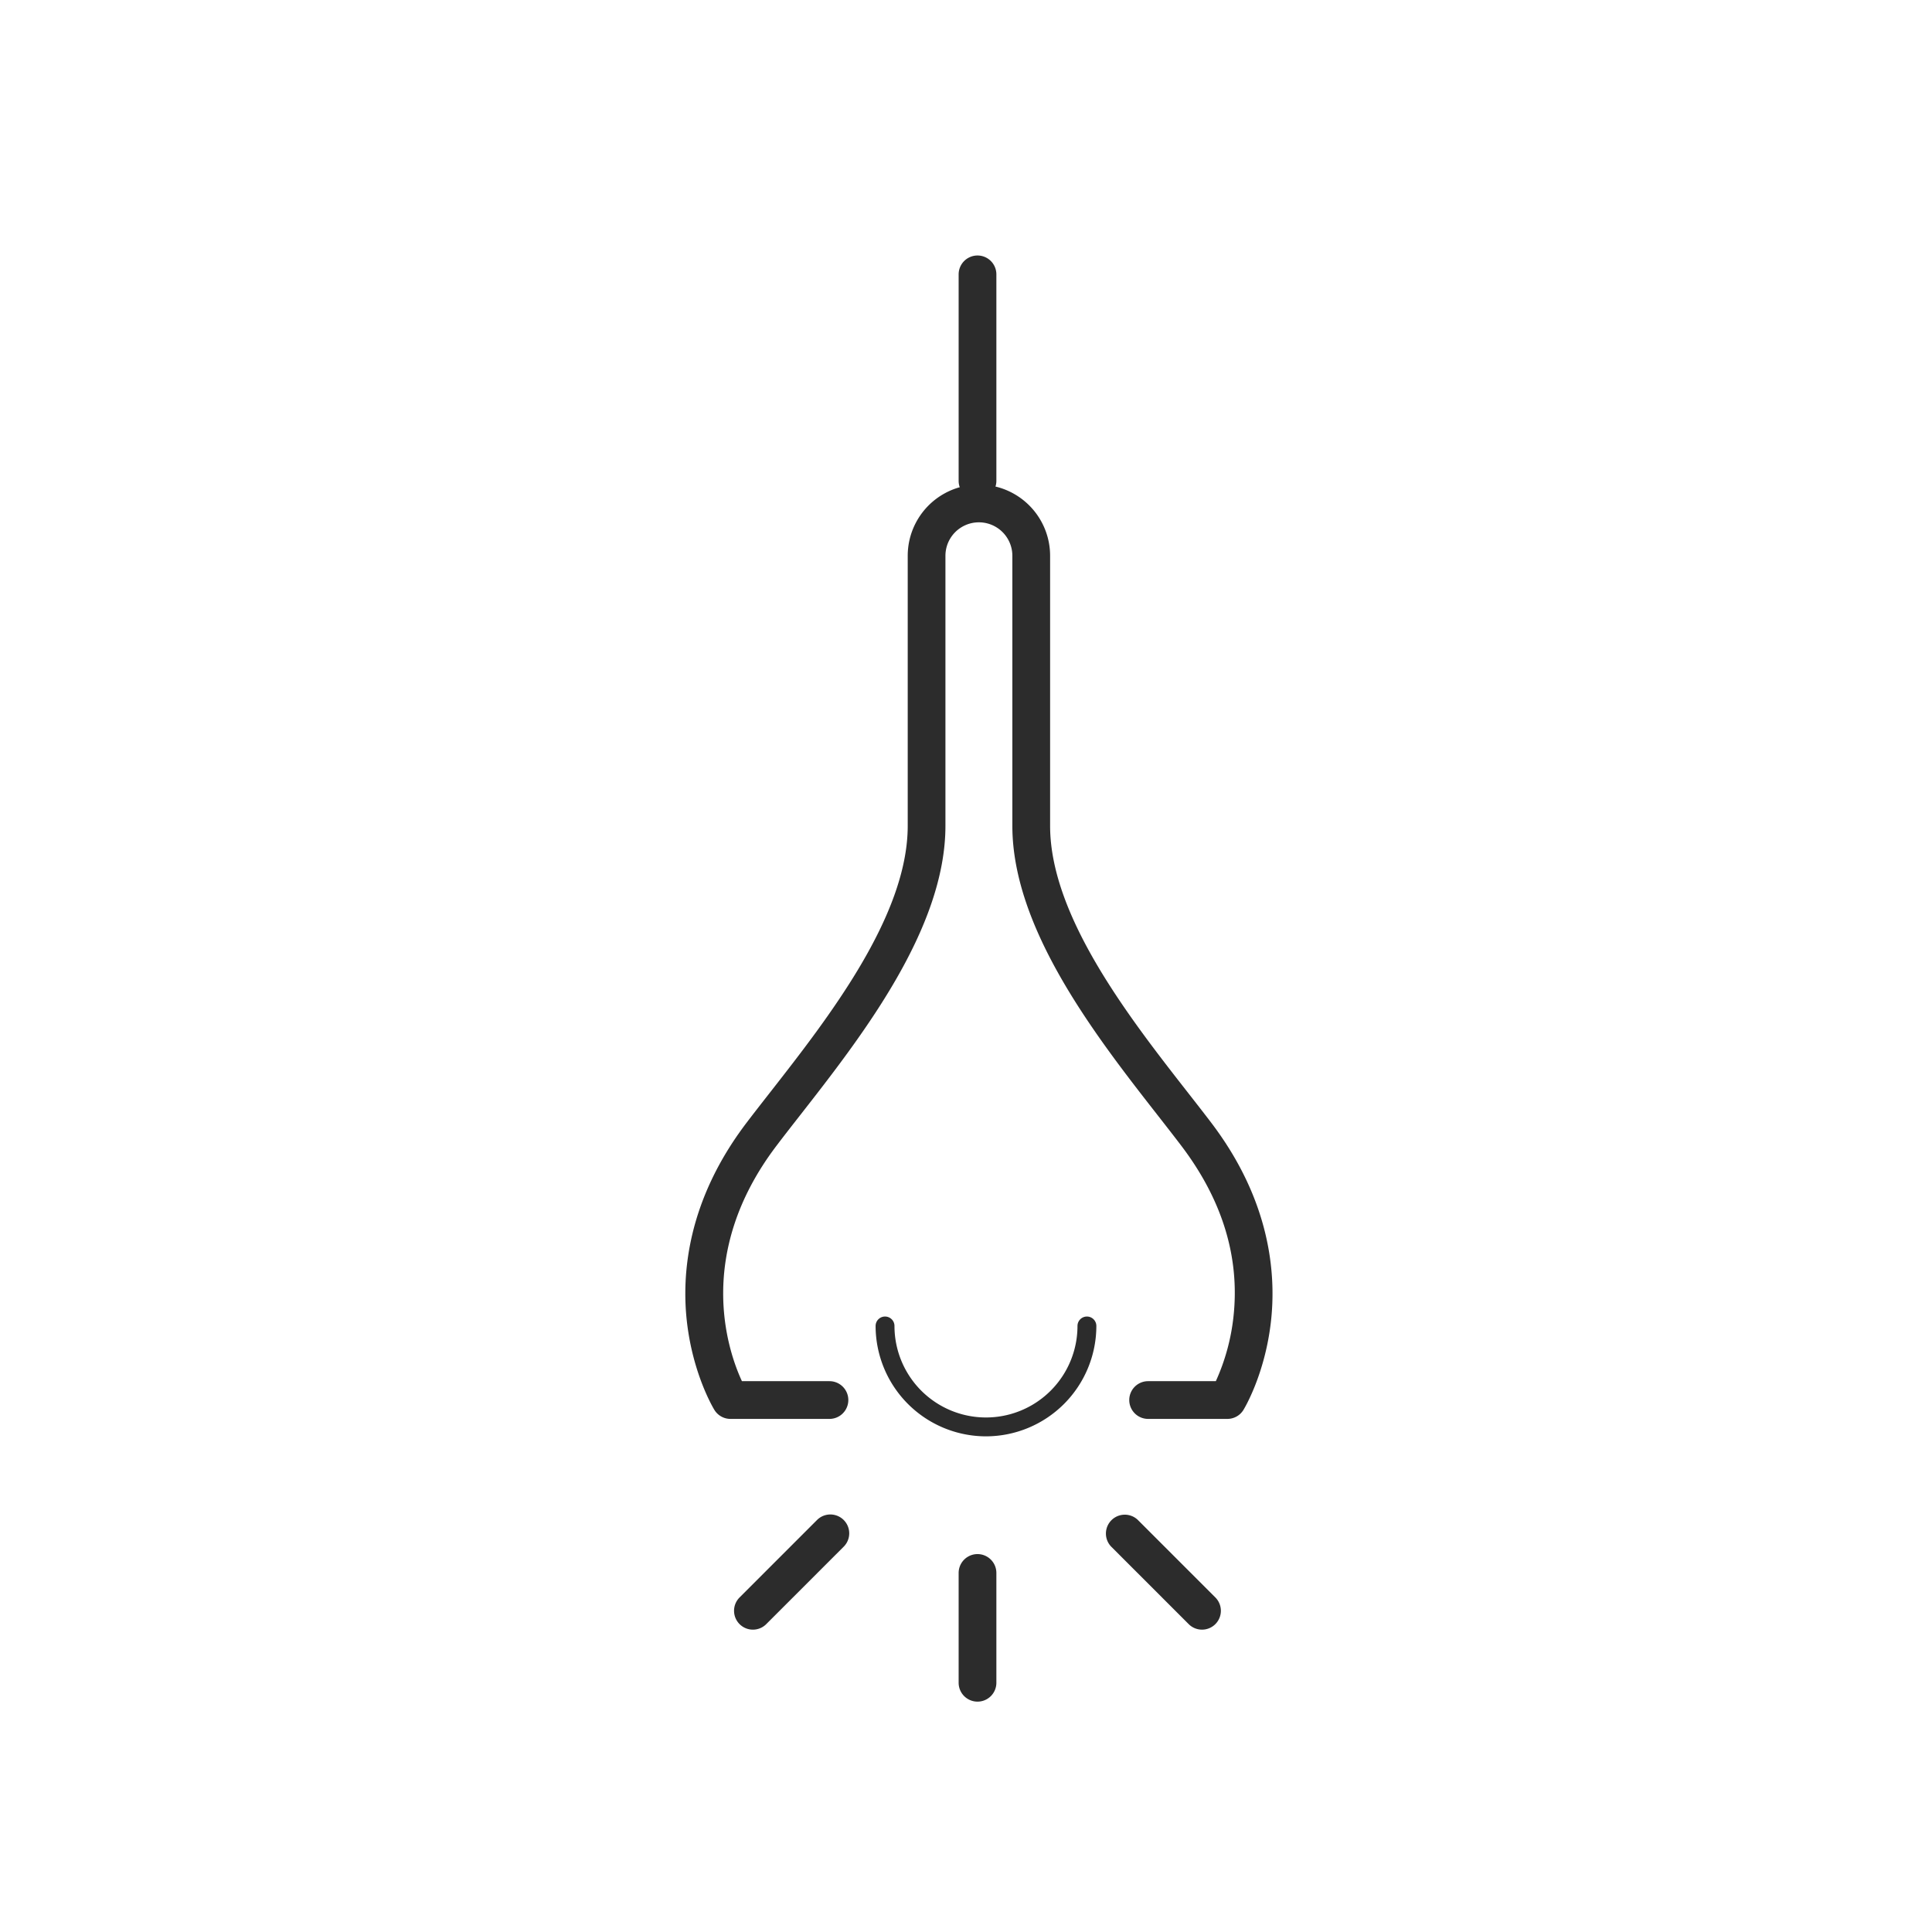 <?xml version="1.0" standalone="no"?><!DOCTYPE svg PUBLIC "-//W3C//DTD SVG 1.1//EN" "http://www.w3.org/Graphics/SVG/1.1/DTD/svg11.dtd"><svg t="1689151828436" viewBox="0 0 1024 1024" version="1.1" xmlns="http://www.w3.org/2000/svg" p-id="47063" xmlns:xlink="http://www.w3.org/1999/xlink" width="200" height="200"><path d="M518.1 264.85a10 10 0 0 1-10-10V145.42a10 10 0 1 1 20 0v109.43a10 10 0 0 1-10 10z" fill="#2c2c2c" p-id="47064"></path><path d="M650.53 752.05h-42a10 10 0 0 1 0-20h35.89a111.53 111.53 0 0 0 9.37-34.4c3.38-31.36-5.95-61.79-27.74-90.46-3.65-4.81-7.71-10-12-15.5-32.7-41.83-77.48-99.12-77.48-153.95V294.58a17.73 17.73 0 0 0-35.47 0v143.16c0 54.82-44.78 112.11-77.48 153.94-4.3 5.5-8.36 10.7-12 15.51-43.77 57.59-25.62 109.28-18.38 124.86h46.39a10 10 0 1 1 0 20h-52.47a10 10 0 0 1-8.52-4.77c-0.46-0.75-11.31-18.69-14.53-46.43-2.95-25.42 0.14-64.4 31.58-105.77 3.73-4.91 7.84-10.16 12.18-15.72 30.91-39.54 73.24-93.69 73.24-141.63V294.58a37.73 37.73 0 0 1 75.47 0v143.16c0 47.94 42.33 102.09 73.24 141.63 4.34 5.56 8.45 10.81 12.18 15.72 31.44 41.37 34.53 80.35 31.58 105.77-3.22 27.74-14.07 45.68-14.53 46.43a10 10 0 0 1-8.52 4.76z" fill="#2c2c2c" p-id="47065"></path><path d="M522.59 761.29a58.57 58.57 0 0 1-58.5-58.5 5 5 0 0 1 10 0 48.5 48.5 0 0 0 97 0 5 5 0 0 1 10 0 58.57 58.57 0 0 1-58.5 58.5z" fill="#2c2c2c" p-id="47066"></path><path d="M518.1 901.9a10 10 0 0 1-10-10v-58.2a10 10 0 0 1 20 0v58.2a10 10 0 0 1-10 10zM399.1 863.75a10 10 0 0 1-7.1-17.08l41.16-41.16a10 10 0 0 1 14.14 14.14l-41.16 41.16a10 10 0 0 1-7.04 2.94zM637.1 863.75a10 10 0 0 1-7.07-2.93l-41.16-41.16A10 10 0 0 1 603 805.52l41.16 41.16a10 10 0 0 1-7.07 17.07z" fill="#2c2c2c" p-id="47067"></path></svg>